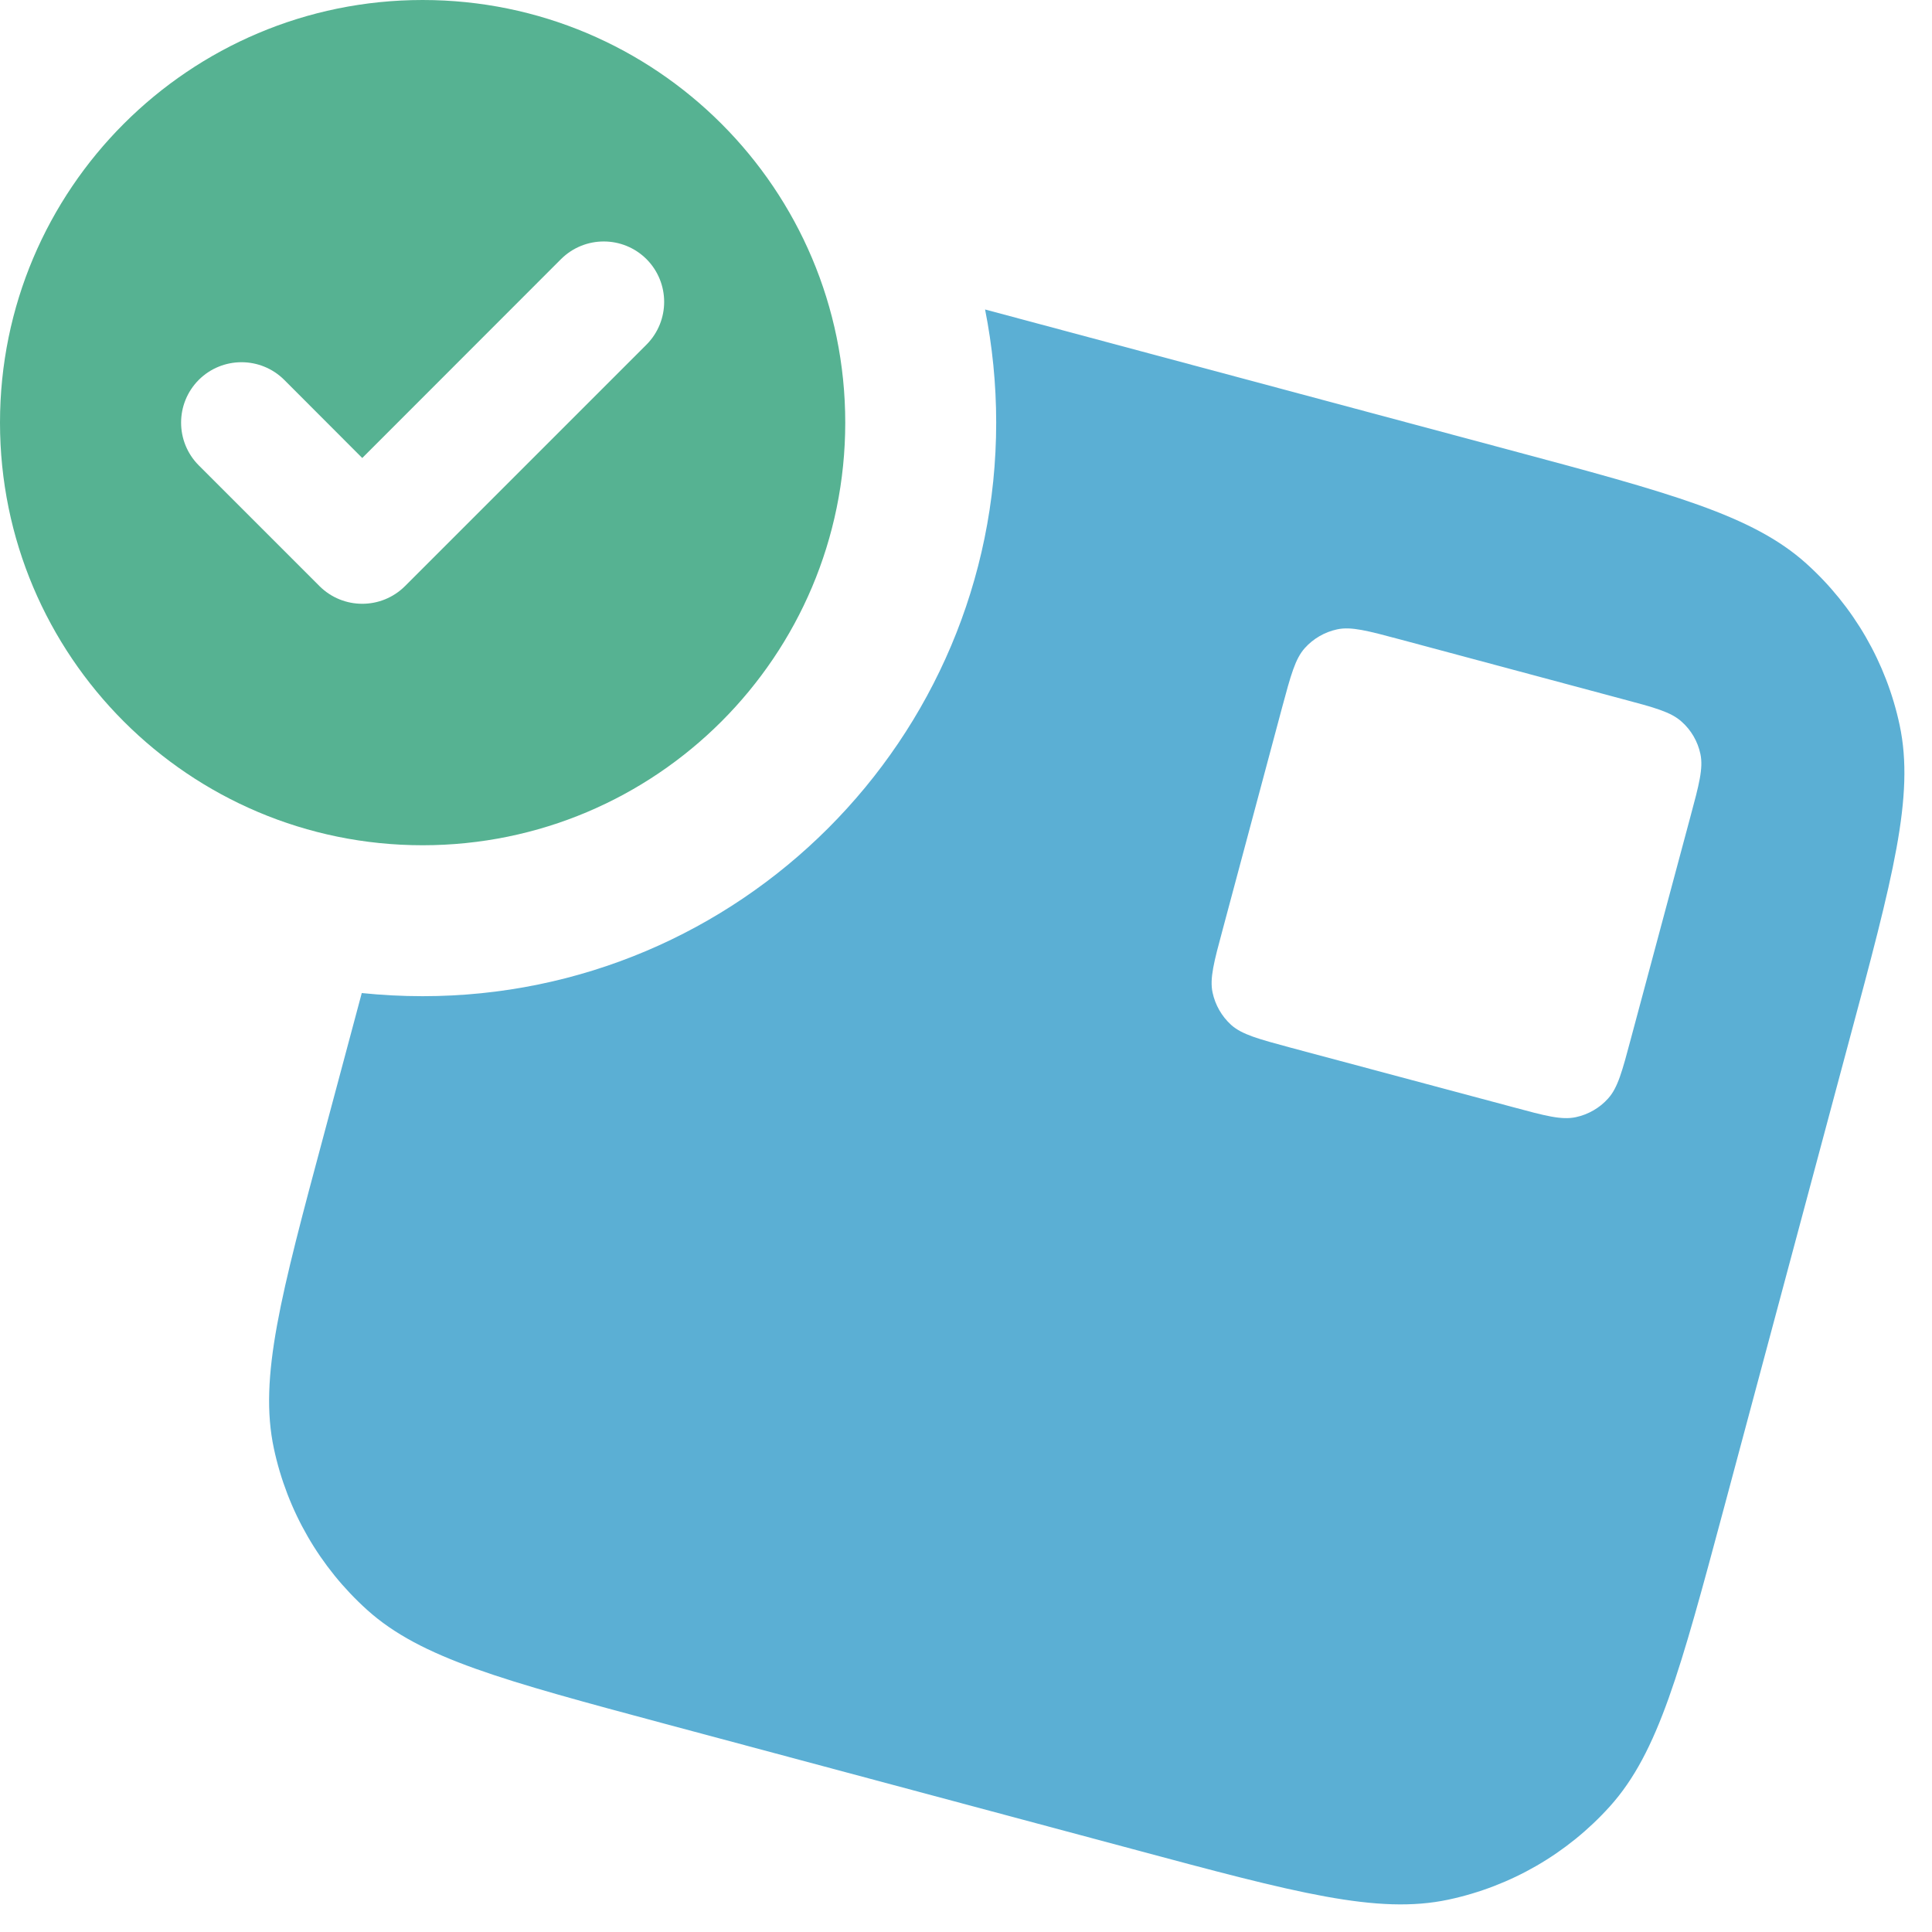 <svg width="16" height="16" viewBox="0 0 16 16" fill="none" xmlns="http://www.w3.org/2000/svg">
<g clip-path="url(#clip0_51_23)">
<path fill-rule="evenodd" clip-rule="evenodd" d="M8.25 3.5C8.25 3.179 8.218 2.866 8.158 2.563C8.303 2.602 8.457 2.643 8.621 2.687L12.485 3.722C13.837 4.084 14.513 4.266 14.959 4.667C15.352 5.021 15.622 5.489 15.732 6.005C15.857 6.592 15.676 7.269 15.313 8.621L14.278 12.485C13.915 13.837 13.734 14.513 13.333 14.959C12.979 15.352 12.511 15.622 11.995 15.732C11.408 15.857 10.731 15.676 9.379 15.313L5.515 14.278C4.163 13.915 3.487 13.734 3.041 13.333C2.648 12.979 2.378 12.511 2.268 11.995C2.143 11.408 2.324 10.731 2.687 9.379L2.996 8.224C3.162 8.241 3.33 8.25 3.5 8.25C6.123 8.25 8.25 6.123 8.25 3.5ZM10.806 5.367C10.726 5.456 10.69 5.591 10.617 5.862L10.126 7.697C10.053 7.967 10.017 8.103 10.042 8.22C10.064 8.323 10.118 8.417 10.196 8.488C10.286 8.568 10.421 8.604 10.691 8.677L12.527 9.168C12.797 9.241 12.932 9.277 13.05 9.252C13.153 9.23 13.247 9.176 13.317 9.098C13.398 9.009 13.434 8.873 13.506 8.603L13.998 6.768C14.071 6.497 14.107 6.362 14.082 6.244C14.06 6.141 14.006 6.047 13.927 5.977C13.838 5.896 13.703 5.86 13.432 5.788L11.597 5.296C11.327 5.224 11.191 5.187 11.074 5.212C10.971 5.234 10.877 5.288 10.806 5.367Z" fill="#5BAFD4"/>
<path fill-rule="evenodd" clip-rule="evenodd" d="M3.5 7C5.433 7 7 5.433 7 3.5C7 1.567 5.433 0 3.5 0C1.567 0 0 1.567 0 3.5C0 5.433 1.567 7 3.5 7ZM5.354 2.854C5.549 2.658 5.549 2.342 5.354 2.146C5.158 1.951 4.842 1.951 4.646 2.146L3 3.793L2.354 3.146C2.158 2.951 1.842 2.951 1.646 3.146C1.451 3.342 1.451 3.658 1.646 3.854L2.646 4.854C2.842 5.049 3.158 5.049 3.354 4.854L5.354 2.854Z" fill="#56B292"/>
</g>
<defs>
<clipPath id="clip0_51_23">
<rect width="16" height="16" fill="white"/>
</clipPath>
</defs>
</svg>
